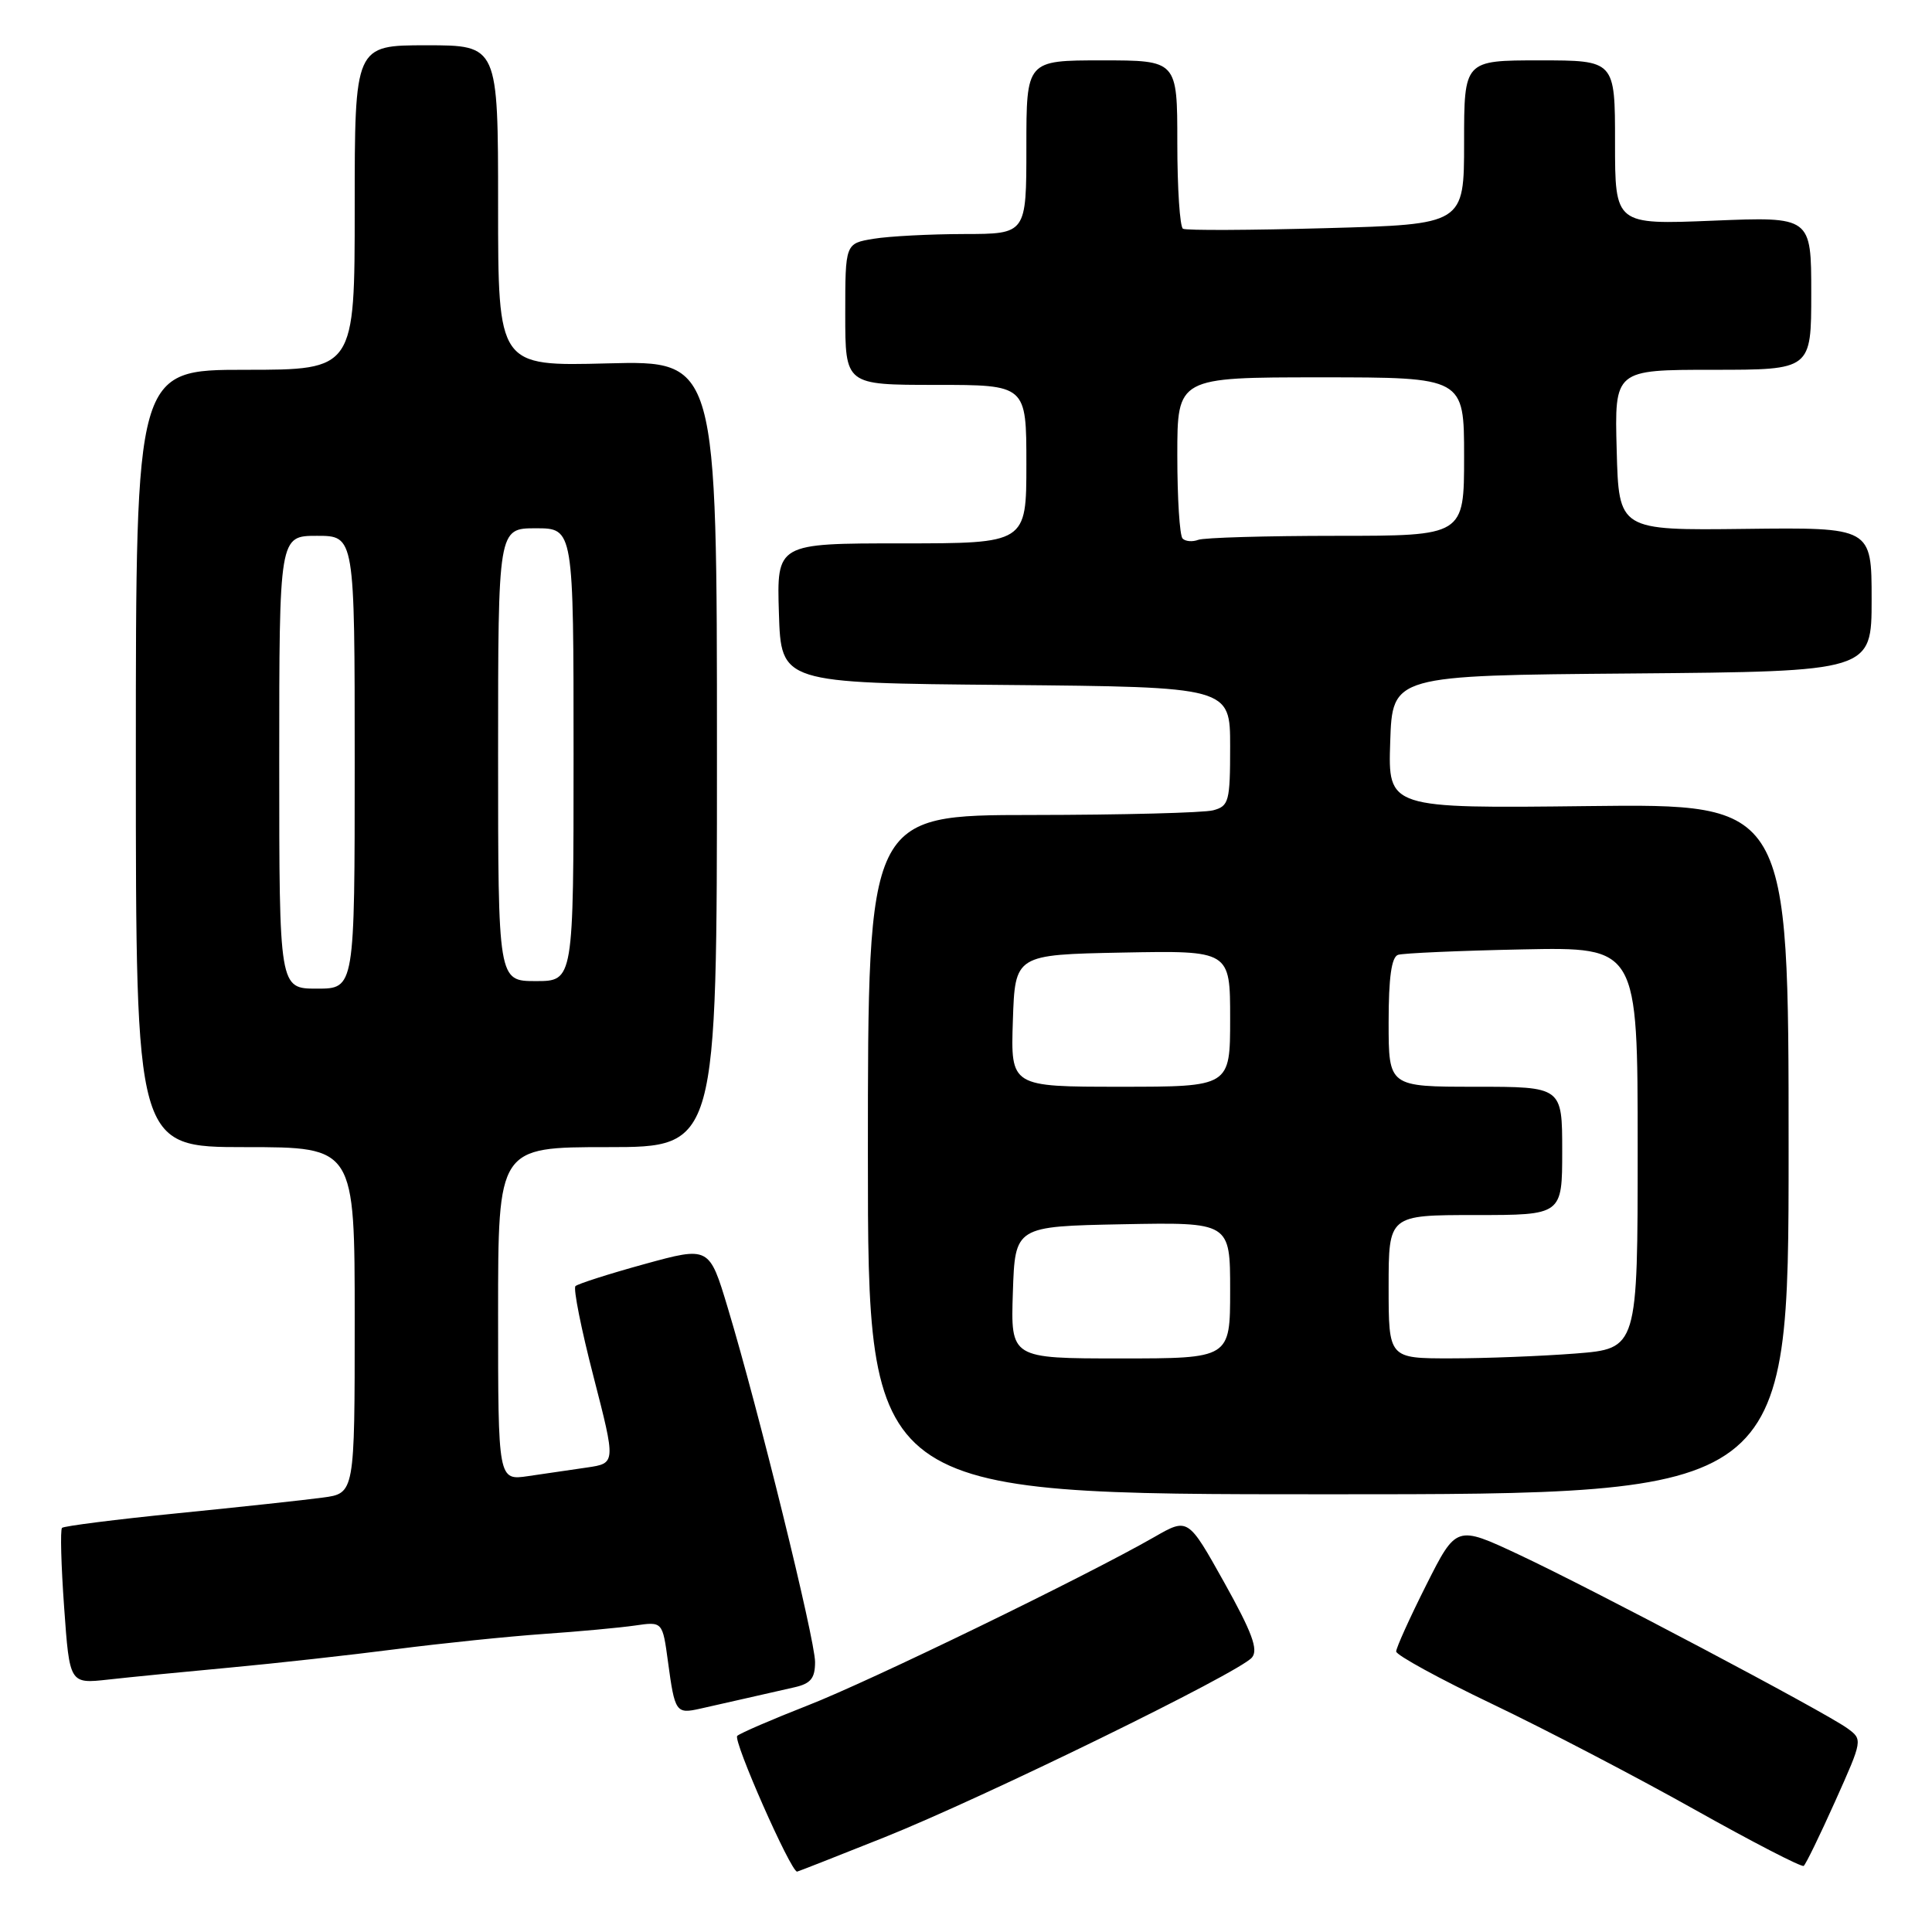 <?xml version="1.0" encoding="UTF-8" standalone="no"?>
<!DOCTYPE svg PUBLIC "-//W3C//DTD SVG 1.1//EN" "http://www.w3.org/Graphics/SVG/1.1/DTD/svg11.dtd" >
<svg xmlns="http://www.w3.org/2000/svg" xmlns:xlink="http://www.w3.org/1999/xlink" version="1.1" viewBox="0 0 256 256">
 <g >
 <path fill="currentColor"
d=" M 117.15 243.47 C 130.33 238.20 164.24 221.62 165.89 219.63 C 166.76 218.59 165.91 216.31 162.22 209.69 C 157.42 201.10 157.42 201.10 152.96 203.66 C 143.89 208.86 115.23 222.79 107.00 225.99 C 102.33 227.82 98.13 229.63 97.69 230.01 C 97.07 230.55 104.77 248.00 105.62 248.00 C 105.72 248.00 110.91 245.96 117.15 243.47 Z  M 243.17 238.68 C 246.83 230.51 246.83 230.50 244.77 229.00 C 241.77 226.83 210.95 210.53 201.23 205.98 C 192.97 202.11 192.97 202.11 188.98 210.03 C 186.79 214.39 185.00 218.35 185.00 218.83 C 185.00 219.31 190.74 222.45 197.75 225.80 C 204.76 229.15 216.80 235.43 224.50 239.75 C 232.20 244.07 238.72 247.44 239.00 247.24 C 239.28 247.03 241.15 243.18 243.17 238.68 Z  M 99.00 225.00 C 100.92 224.56 103.74 223.92 105.25 223.58 C 107.43 223.09 108.00 222.39 108.00 220.22 C 108.00 217.25 100.45 186.61 96.44 173.32 C 93.98 165.14 93.98 165.14 85.39 167.50 C 80.67 168.80 76.55 170.12 76.25 170.42 C 75.94 170.73 77.02 176.13 78.65 182.43 C 81.60 193.89 81.60 193.89 77.80 194.45 C 75.71 194.75 72.20 195.26 70.00 195.59 C 66.00 196.18 66.00 196.18 66.00 174.09 C 66.00 152.00 66.00 152.00 80.50 152.00 C 95.00 152.00 95.00 152.00 95.00 99.89 C 95.00 47.78 95.00 47.78 80.50 48.15 C 66.00 48.53 66.00 48.53 66.00 27.26 C 66.00 6.00 66.00 6.00 56.50 6.00 C 47.00 6.00 47.00 6.00 47.00 27.50 C 47.00 49.00 47.00 49.00 32.50 49.00 C 18.00 49.00 18.00 49.00 18.00 100.50 C 18.00 152.00 18.00 152.00 32.50 152.00 C 47.00 152.00 47.00 152.00 47.00 174.94 C 47.00 197.88 47.00 197.88 42.75 198.44 C 40.41 198.76 31.79 199.69 23.58 200.51 C 15.37 201.33 8.46 202.21 8.22 202.45 C 7.97 202.69 8.10 207.44 8.50 213.00 C 9.22 223.12 9.22 223.12 14.36 222.55 C 17.19 222.23 24.45 221.52 30.50 220.96 C 36.55 220.40 46.45 219.30 52.50 218.52 C 58.55 217.74 67.33 216.84 72.00 216.51 C 76.67 216.19 82.14 215.68 84.15 215.39 C 87.79 214.86 87.79 214.86 88.51 220.18 C 89.42 226.92 89.57 227.13 92.81 226.40 C 94.29 226.07 97.08 225.44 99.00 225.00 Z  M 237.00 152.25 C 237.00 106.50 237.00 106.50 210.46 106.81 C 183.92 107.12 183.92 107.12 184.21 98.31 C 184.50 89.50 184.50 89.50 216.25 89.24 C 248.00 88.97 248.00 88.97 248.00 79.43 C 248.00 69.88 248.00 69.88 231.25 70.08 C 214.50 70.28 214.50 70.28 214.22 59.64 C 213.93 49.00 213.93 49.00 226.97 49.00 C 240.00 49.00 240.00 49.00 240.00 38.86 C 240.00 28.71 240.00 28.71 227.00 29.24 C 214.00 29.77 214.00 29.77 214.00 18.88 C 214.00 8.00 214.00 8.00 204.00 8.00 C 194.00 8.00 194.00 8.00 194.00 18.87 C 194.00 29.73 194.00 29.73 175.75 30.23 C 165.71 30.51 157.16 30.55 156.75 30.31 C 156.34 30.07 156.00 24.96 156.00 18.94 C 156.00 8.00 156.00 8.00 146.00 8.00 C 136.00 8.00 136.00 8.00 136.00 19.50 C 136.00 31.00 136.00 31.00 127.75 31.01 C 123.21 31.02 117.81 31.30 115.75 31.64 C 112.00 32.26 112.00 32.26 112.00 41.63 C 112.00 51.00 112.00 51.00 124.00 51.00 C 136.00 51.00 136.00 51.00 136.00 61.50 C 136.00 72.00 136.00 72.00 119.46 72.00 C 102.92 72.00 102.92 72.00 103.21 81.25 C 103.50 90.50 103.50 90.50 133.25 90.76 C 163.00 91.03 163.00 91.03 163.00 98.90 C 163.00 106.21 162.84 106.81 160.75 107.37 C 159.51 107.70 148.71 107.98 136.75 107.99 C 115.00 108.00 115.00 108.00 115.00 153.00 C 115.00 198.00 115.00 198.00 176.00 198.00 C 237.00 198.00 237.00 198.00 237.00 152.25 Z  M 37.00 101.00 C 37.00 71.00 37.00 71.00 42.00 71.00 C 47.00 71.00 47.00 71.00 47.00 101.00 C 47.00 131.00 47.00 131.00 42.00 131.00 C 37.00 131.00 37.00 131.00 37.00 101.00 Z  M 66.00 100.00 C 66.00 70.00 66.00 70.00 71.00 70.00 C 76.00 70.00 76.00 70.00 76.00 100.00 C 76.00 130.00 76.00 130.00 71.00 130.00 C 66.00 130.00 66.00 130.00 66.00 100.00 Z  M 134.21 171.25 C 134.50 162.50 134.50 162.50 148.75 162.22 C 163.00 161.95 163.00 161.95 163.00 170.97 C 163.00 180.00 163.00 180.00 148.46 180.00 C 133.92 180.00 133.92 180.00 134.21 171.25 Z  M 184.00 170.50 C 184.00 161.00 184.00 161.00 195.50 161.00 C 207.00 161.00 207.00 161.00 207.00 152.50 C 207.00 144.00 207.00 144.00 195.50 144.00 C 184.00 144.00 184.00 144.00 184.00 135.47 C 184.00 129.53 184.38 126.81 185.25 126.52 C 185.94 126.30 193.36 125.97 201.75 125.80 C 217.00 125.49 217.00 125.49 217.00 152.09 C 217.00 178.70 217.00 178.70 208.75 179.35 C 204.21 179.70 196.79 179.99 192.25 179.99 C 184.00 180.00 184.00 180.00 184.00 170.50 Z  M 134.21 135.25 C 134.50 126.50 134.50 126.50 148.75 126.22 C 163.00 125.95 163.00 125.95 163.00 134.97 C 163.00 144.00 163.00 144.00 148.46 144.00 C 133.92 144.00 133.92 144.00 134.21 135.25 Z  M 156.70 71.36 C 156.31 70.98 156.00 66.02 156.00 60.33 C 156.00 50.00 156.00 50.00 175.00 50.00 C 194.00 50.00 194.00 50.00 194.00 60.50 C 194.00 71.00 194.00 71.00 177.08 71.00 C 167.78 71.00 159.54 71.24 158.78 71.53 C 158.02 71.82 157.08 71.75 156.70 71.36 Z "/>
</g>
</svg>